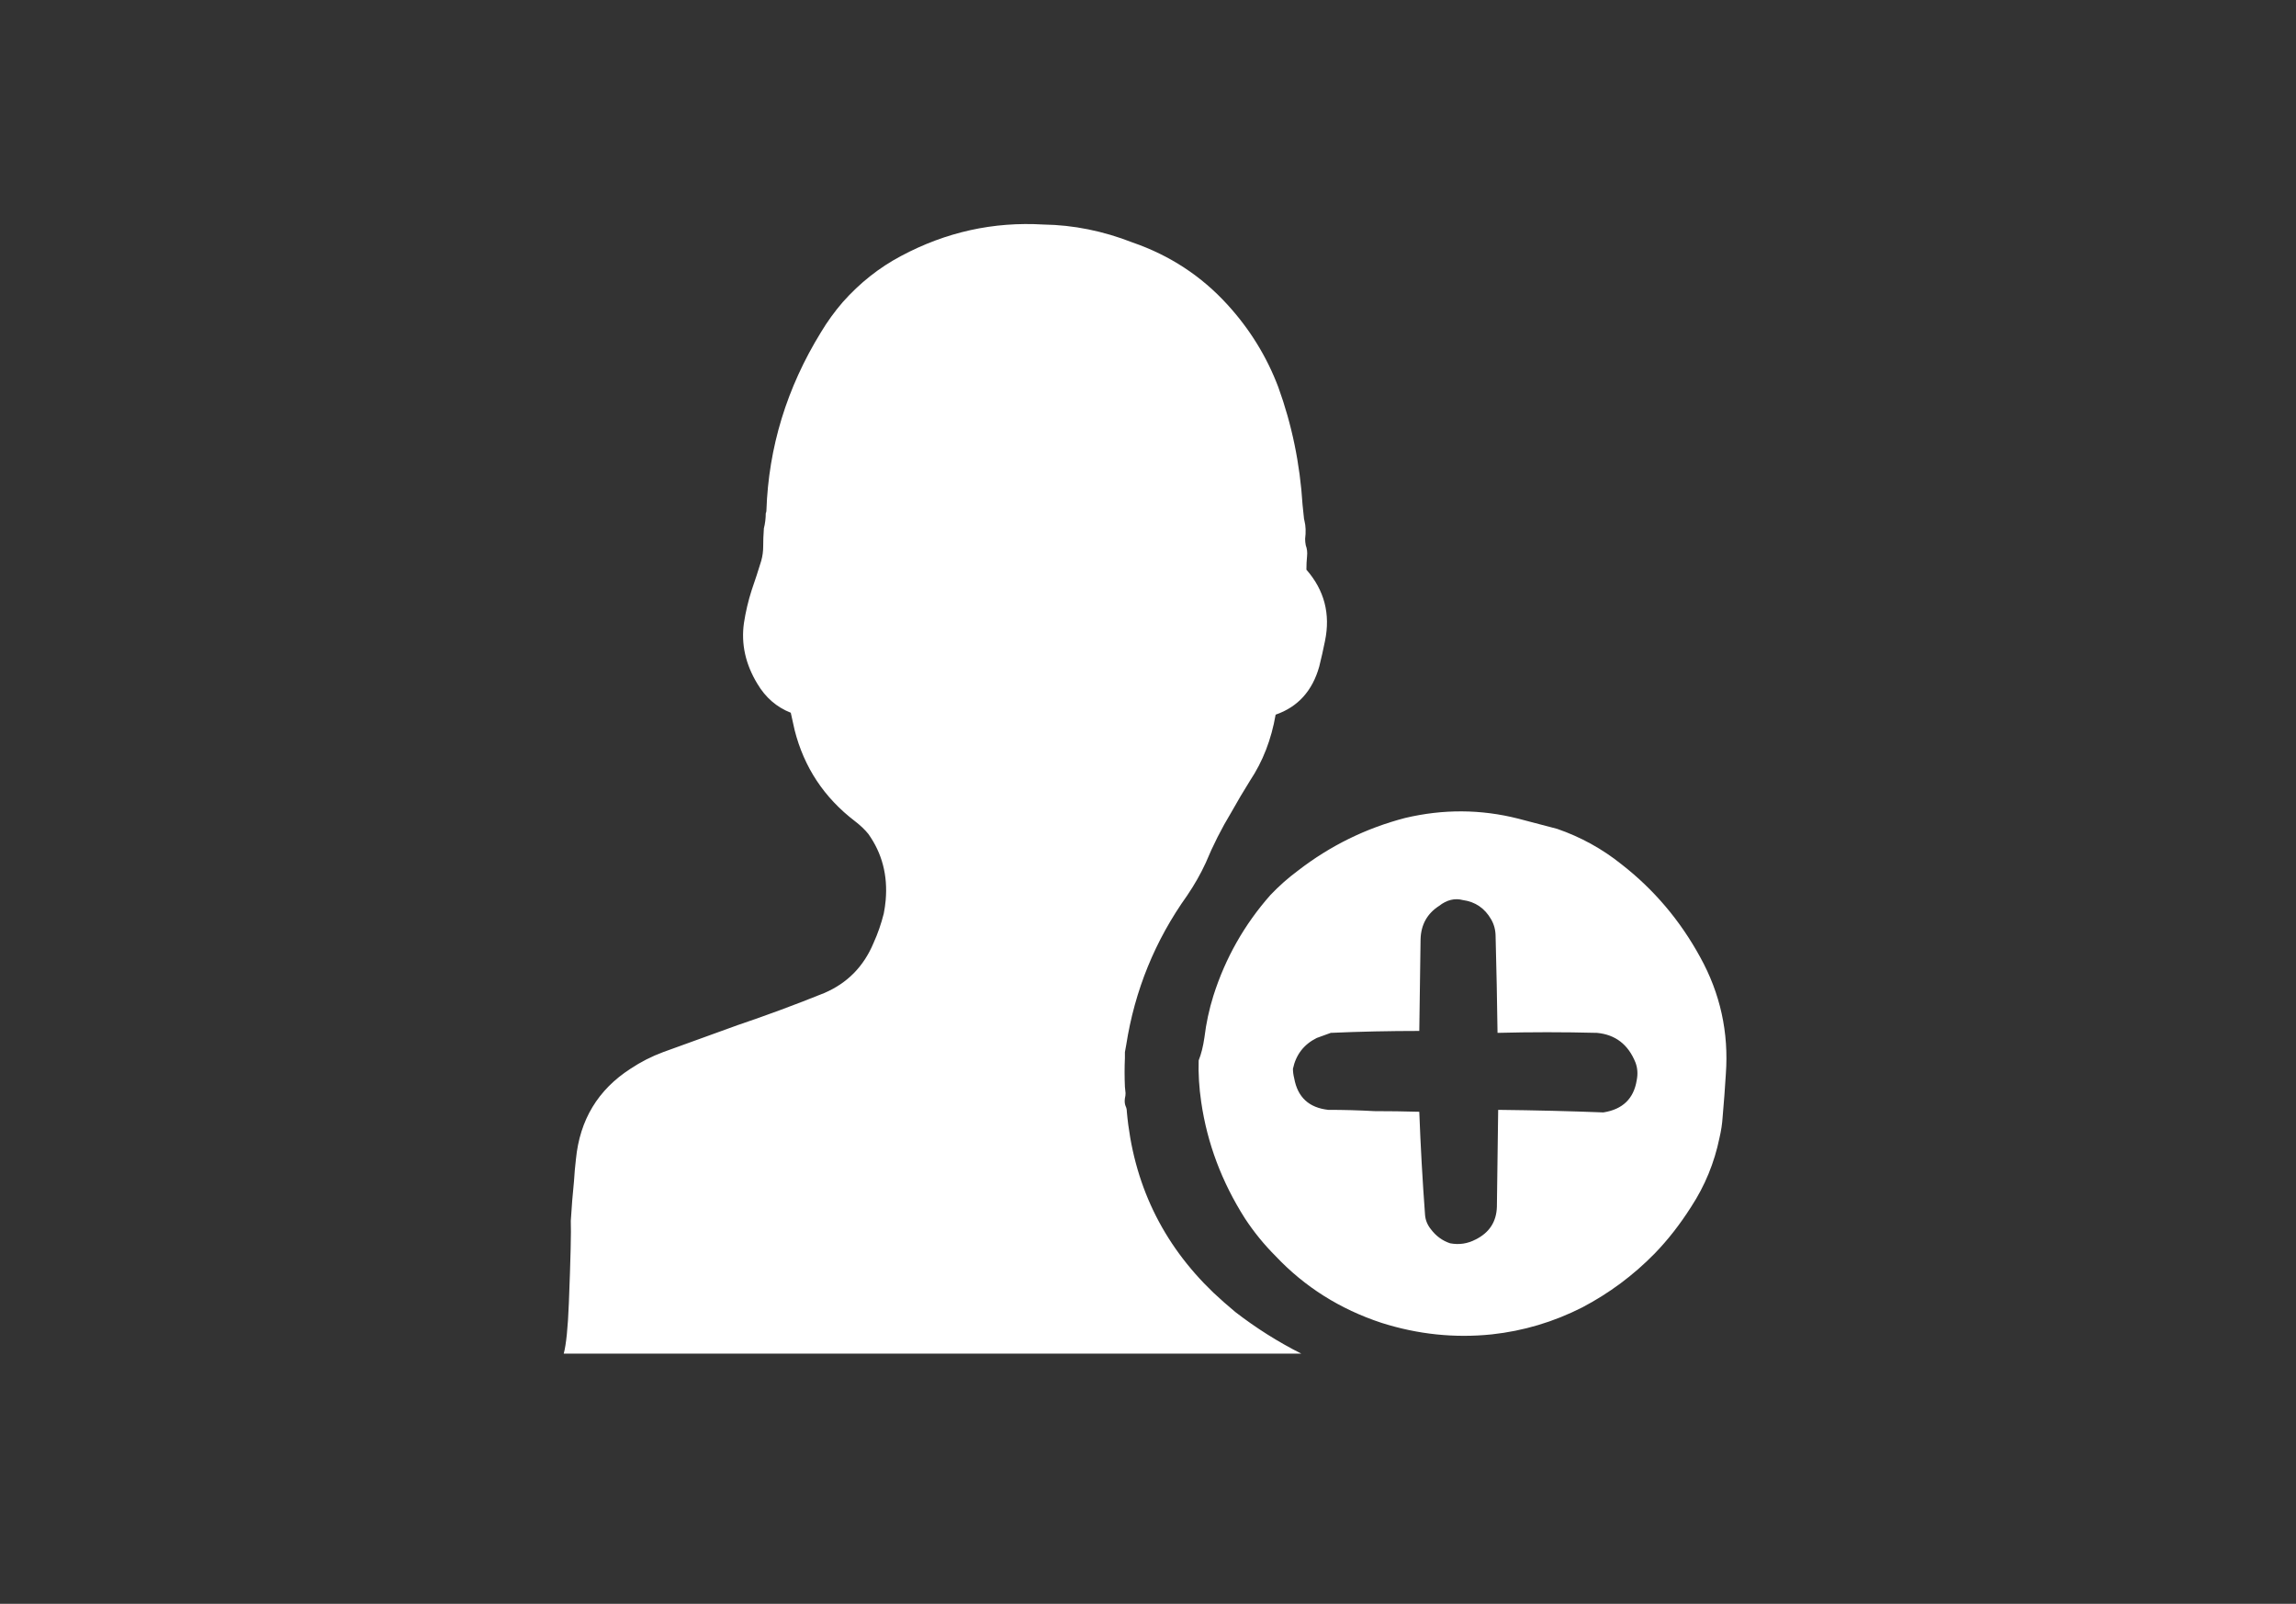 
<svg xmlns="http://www.w3.org/2000/svg" version="1.1" xmlns:xlink="http://www.w3.org/1999/xlink" preserveAspectRatio="none" x="0px" y="0px" width="179px" height="125px" viewBox="0 0 179 125">
<rect x="0" y="0" width="179" height="125" fill="#333333" stroke="none"/>
<defs>
<g id="Layer0_0_FILL">
<path fill="#FFFFFF" stroke="none" d="
M 88.3 18.9
Q 84.85 17.55 81.35 17.5 75.5 17.15 70.25 19.95 67.7 21.3 65.7 23.55 64.75 24.65 64 25.9 60 32.4 59.75 39.8 59.75 39.9 59.7 40 59.7 40.6 59.55 41.2
L 59.55 41.25
Q 59.5 41.9 59.5 42.6 59.5 43.15 59.35 43.7 59 44.85 58.6 46 58.2 47.25 58 48.55 57.65 51 59.05 53.3 60 54.9 61.65 55.55 61.8 56.2 61.95 56.9 63.05 61.25 66.65 64 67.3 64.5 67.7 65 69.3 67.25 69.05 70.15 69 70.7 68.9 71.2 68.6 72.4 68.1 73.5 66.95 76.25 64.25 77.4 60.9 78.75 57.5 79.9 54.6 80.95 51.7 82 50.35 82.5 49.15 83.3 45.35 85.75 44.9 90.35 44.8 91.2 44.75 92.05 44.6 93.5 44.5 95.15 44.552 96.394 44.35 101.55 44.235 104.455 43.95 105.5
L 101.45 105.5
Q 98.726 104.126 96.3 102.25 95.4 101.5 94.6 100.75 88.6 95 87.85 86.65 87.85 86.4 87.75 86.2 87.65 85.95 87.7 85.6 87.75 85.4 87.75 85.2 87.7 84.75 87.7 84.7 87.65 83.55 87.7 82.45 87.7 82.25 87.7 82 87.75 81.75 87.8 81.45 88.8 75.05 92.55 69.8 93.4 68.55 94 67.25 94.85 65.2 96 63.3 96.7 62.05 97.45 60.85 98.95 58.6 99.45 55.7 102.05 54.8 102.85 51.95 103.1 50.95 103.3 49.95 103.95 46.8 101.85 44.4 101.85 43.85 101.9 43.35 101.95 42.9 101.8 42.5 101.75 42.25 101.75 42 101.85 41.2 101.7 40.6 101.65 40.4 101.65 40.3 101.6 39.8 101.55 39.35 101.25 34.55 99.65 30.15 98.3 26.6 95.7 23.75 92.65 20.4 88.3 18.9
M 121.4 64.6
Q 119.85 64.2 118.35 63.8 114 62.7 109.55 63.75 104.95 64.95 101.2 67.85 100.05 68.7 99.05 69.75 96 73.2 94.6 77.6 94.1 79.2 93.9 80.85 93.75 81.9 93.45 82.65 93.4 84.2 93.65 85.9 94.35 90.7 97.05 94.95 98.1 96.55 99.45 97.9 102.85 101.5 107.7 103.1 111.95 104.45 116.3 104 120 103.6 123.35 101.9 126.5 100.25 129 97.7 130.55 96.1 131.85 94.05 133.45 91.6 134.05 88.7 134.25 87.85 134.3 87.05 134.45 85.35 134.55 83.7 134.9 78.85 132.55 74.6 130.2 70.3 126.4 67.35 124.15 65.55 121.4 64.6
M 112.2 70.6
Q 113.1 69.9 114.05 70.15 115.5 70.35 116.25 71.65 116.6 72.25 116.6 73 116.7 76.75 116.75 80.5 120.6 80.4 124.5 80.5 126.65 80.7 127.5 82.8 127.75 83.45 127.6 84.2 127.25 86.35 125 86.7 121.15 86.55 116.8 86.5 116.75 90 116.7 94.05 116.65 95.8 115.05 96.6 114.1 97.1 113.05 96.9 112.15 96.6 111.55 95.8 111.15 95.3 111.1 94.7 110.8 90.65 110.65 86.65 108.9 86.6 107.15 86.6 105.35 86.5 103.55 86.5 101.3 86.25 100.9 84.05 100.8 83.65 100.8 83.3 101.15 81.65 102.65 80.9 103.2 80.7 103.75 80.5 107.15 80.35 110.65 80.35 110.7 76.8 110.75 73.2 110.8 71.5 112.2 70.6 Z"/>
</g>
</defs>

<g transform="matrix( 1, 0, 0, 1, 0,0) ">
<use xlink:href="#Layer0_0_FILL"/>
</g>
</svg>
